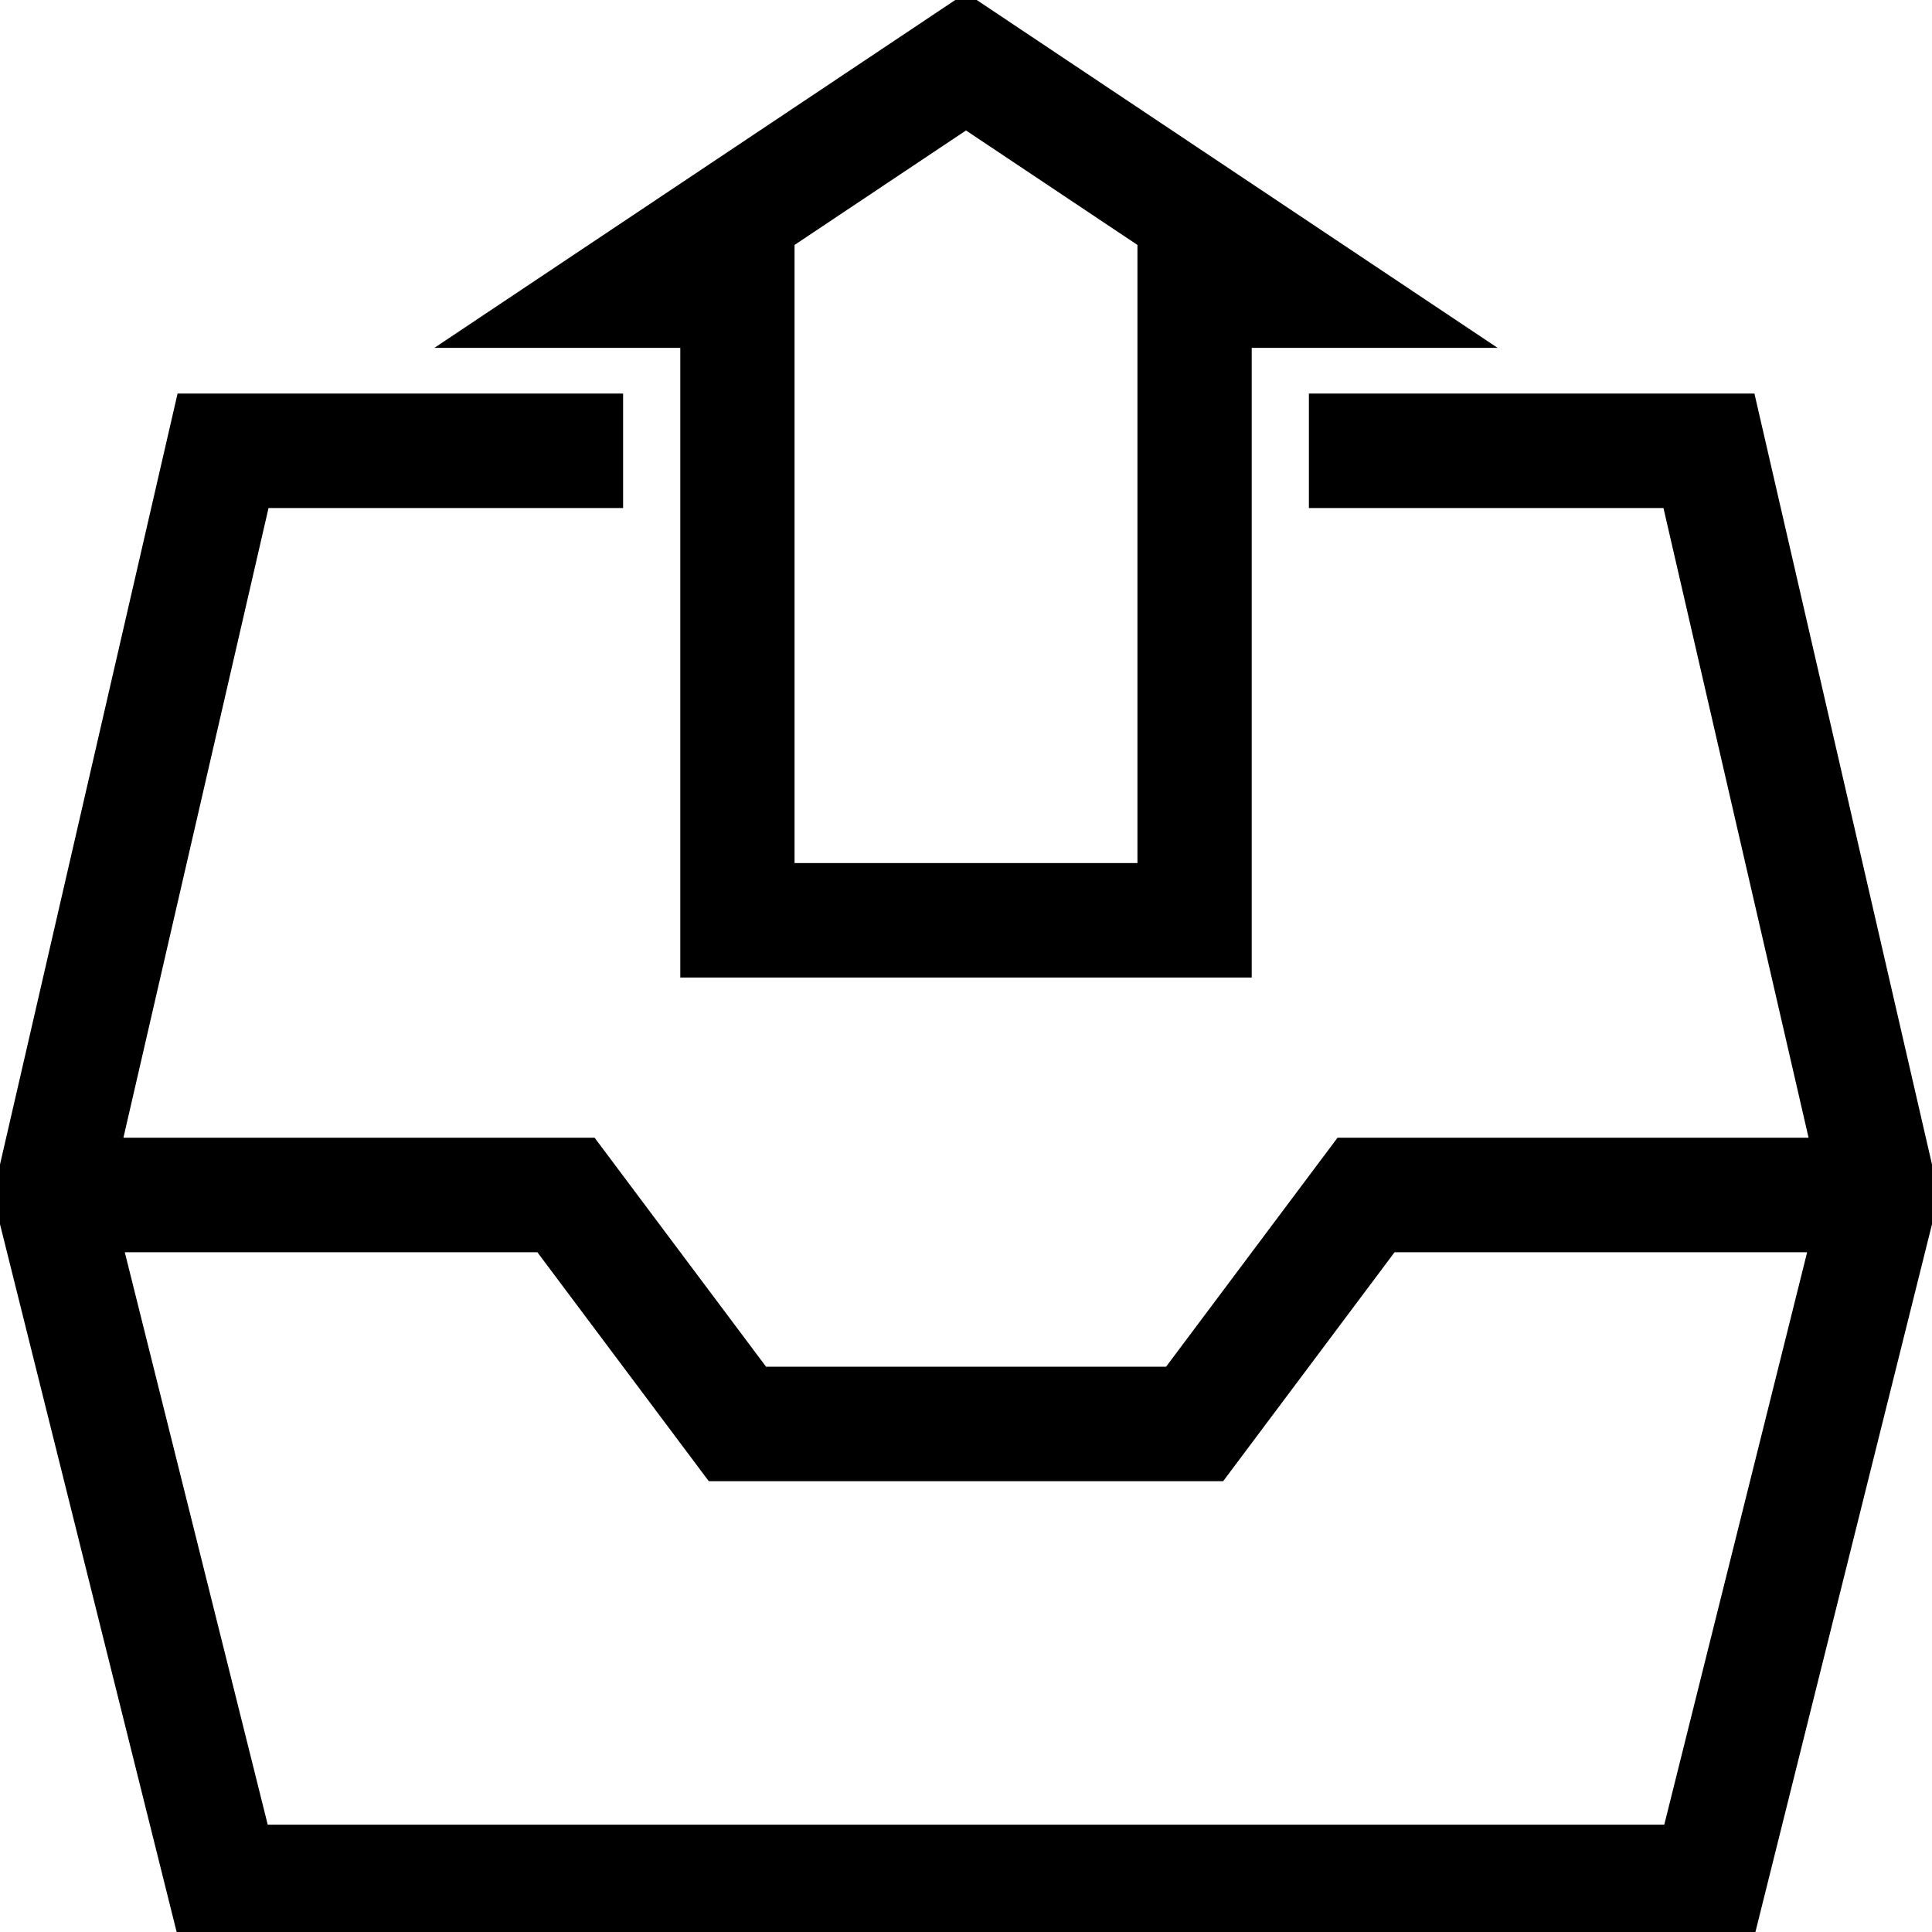  <svg class="icon" viewBox="0 0 1024 1024" version="1.1" xmlns="http://www.w3.org/2000/svg" p-id="5616" height="128" width="128"><path d="M929.883 208.593L693.741 208.593l0 60.681 187.931 0 76.914 333.748-249.674 0-90.871 121.363-212.021 0-90.871-121.363L65.415 603.022l76.914-333.748 187.931 0L330.259 208.593 94.117 208.593-3.793 633.666 94.572 1027.793l834.886 0L1027.793 633.666 929.883 208.593zM882.096 967.111L141.904 967.111 66.143 663.704l218.666 0 90.871 121.363 272.612 0 90.871-121.363 218.666 0L882.096 967.111zM360.539 518.129l302.892 0 0-333.748 130.344 0L512-3.793 230.226 184.381l130.344 0L360.569 518.129zM421.129 129.828l90.871-60.681 90.871 60.681 0 327.619-181.741 0L421.129 129.828z" p-id="5617"></path></svg>